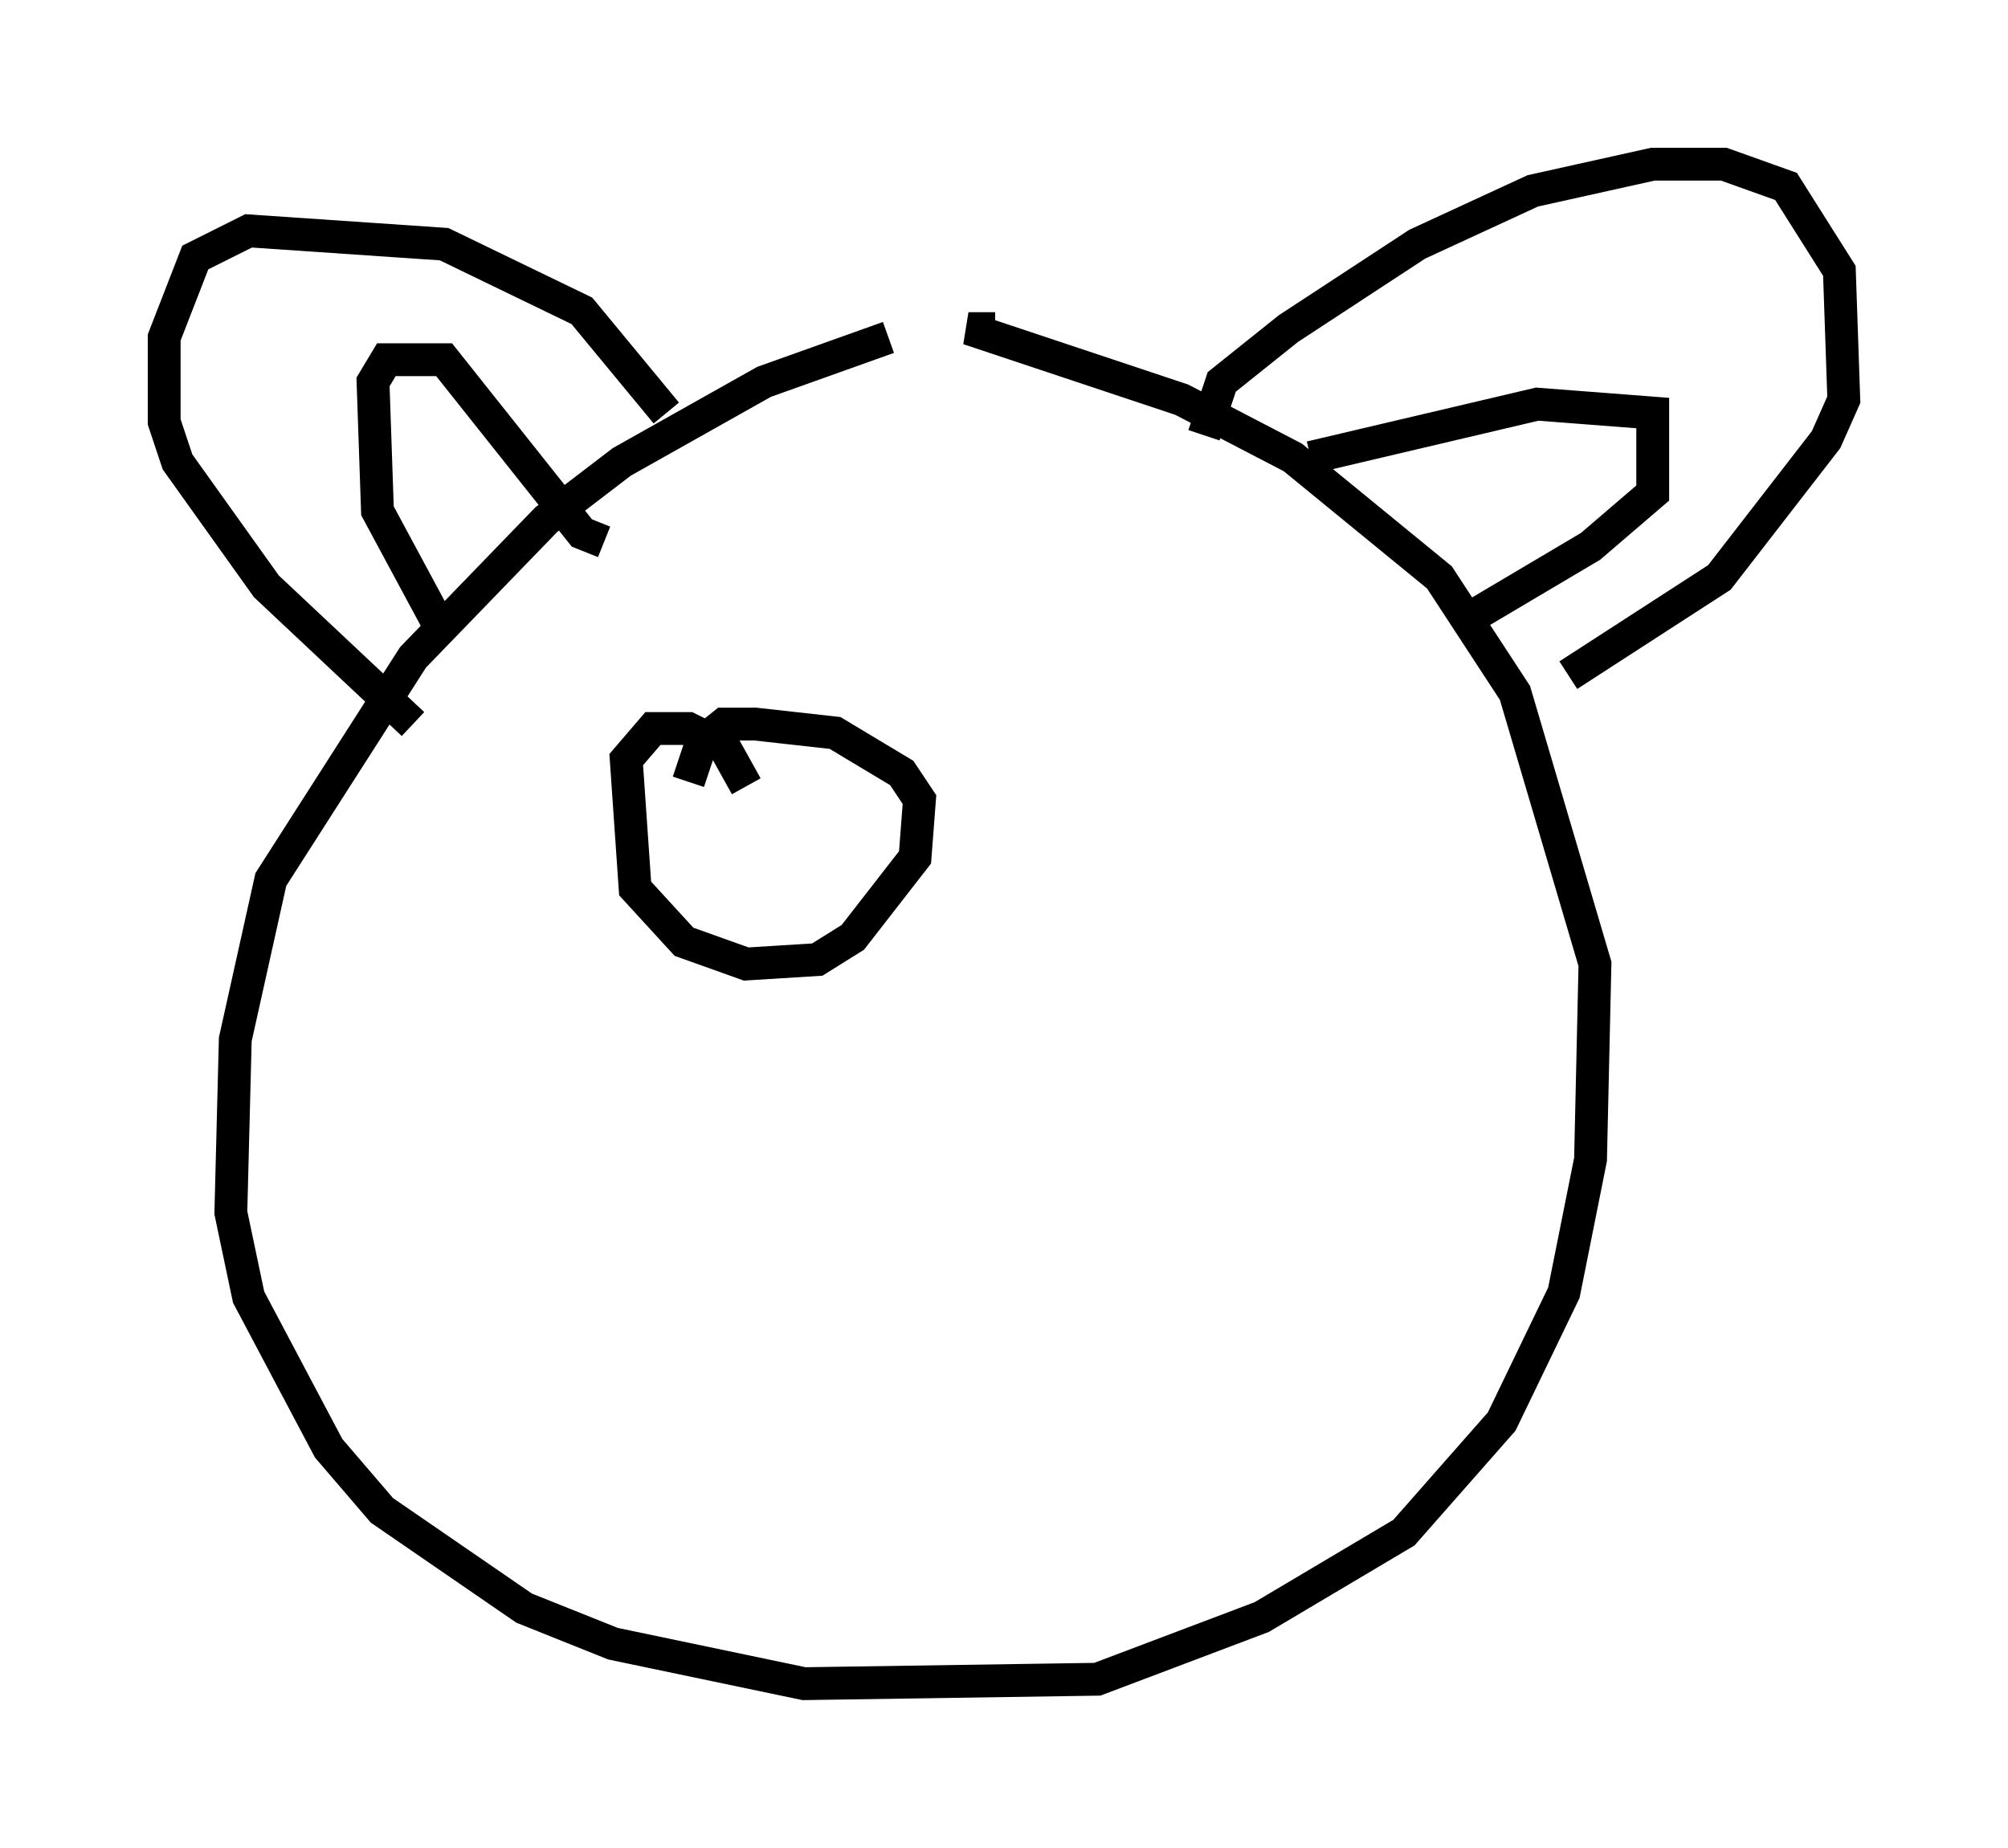 <?xml version="1.0" encoding="utf-8" ?>
<svg baseProfile="full" height="56.278" version="1.1" width="61.15" xmlns="http://www.w3.org/2000/svg" xmlns:ev="http://www.w3.org/2001/xml-events" xmlns:xlink="http://www.w3.org/1999/xlink"><defs /><rect fill="white" height="56.278" width="61.15" x="0" y="0" /><path d="M31.251, 10.548 m-4.195, -0.271 l-3.789, 1.353 -4.33, 2.436 l-2.3, 1.759 -4.059, 4.195 l-4.33, 6.766 -1.083, 4.871 l-0.135, 5.277 0.541, 2.571 l2.436, 4.601 1.624, 1.894 l4.33, 2.977 2.706, 1.083 l5.819, 1.218 8.931, -0.135 l5.007, -1.894 4.33, -2.571 l2.977, -3.383 1.894, -3.924 l0.812, -4.059 0.135, -5.954 l-2.436, -8.254 -2.3, -3.518 l-4.465, -3.654 -3.383, -1.759 l-6.495, -2.165 0.812, 0.0 m6.36, 3.248 l0.541, -1.624 2.03, -1.624 l3.924, -2.571 3.518, -1.624 l3.654, -0.812 2.165, 0.0 l1.894, 0.677 1.624, 2.571 l0.135, 3.924 -0.541, 1.218 l-3.248, 4.195 -4.601, 2.977 m-27.469, -7.984 l-2.571, -3.112 -4.195, -2.03 l-5.954, -0.406 -1.624, 0.812 l-0.947, 2.436 0.0, 2.571 l0.406, 1.218 2.706, 3.789 l4.465, 4.195 m0.812, -2.977 l-1.894, -3.518 -0.135, -3.924 l0.406, -0.677 1.759, 0.0 l4.195, 5.277 0.677, 0.271 m21.515, -2.571 l6.901, -1.624 3.518, 0.271 l0.0, 2.436 -1.894, 1.624 l-3.654, 2.165 m-22.057, 5.142 l-0.677, -1.218 -1.083, -0.541 l-1.083, 0.0 -0.812, 0.947 l0.271, 3.924 1.488, 1.624 l1.894, 0.677 2.165, -0.135 l1.083, -0.677 1.894, -2.436 l0.135, -1.759 -0.541, -0.812 l-2.03, -1.218 -2.436, -0.271 l-0.947, 0.0 -0.677, 0.541 l-0.406, 1.218 " fill="none" stroke="black" stroke-width="1" /></svg>
